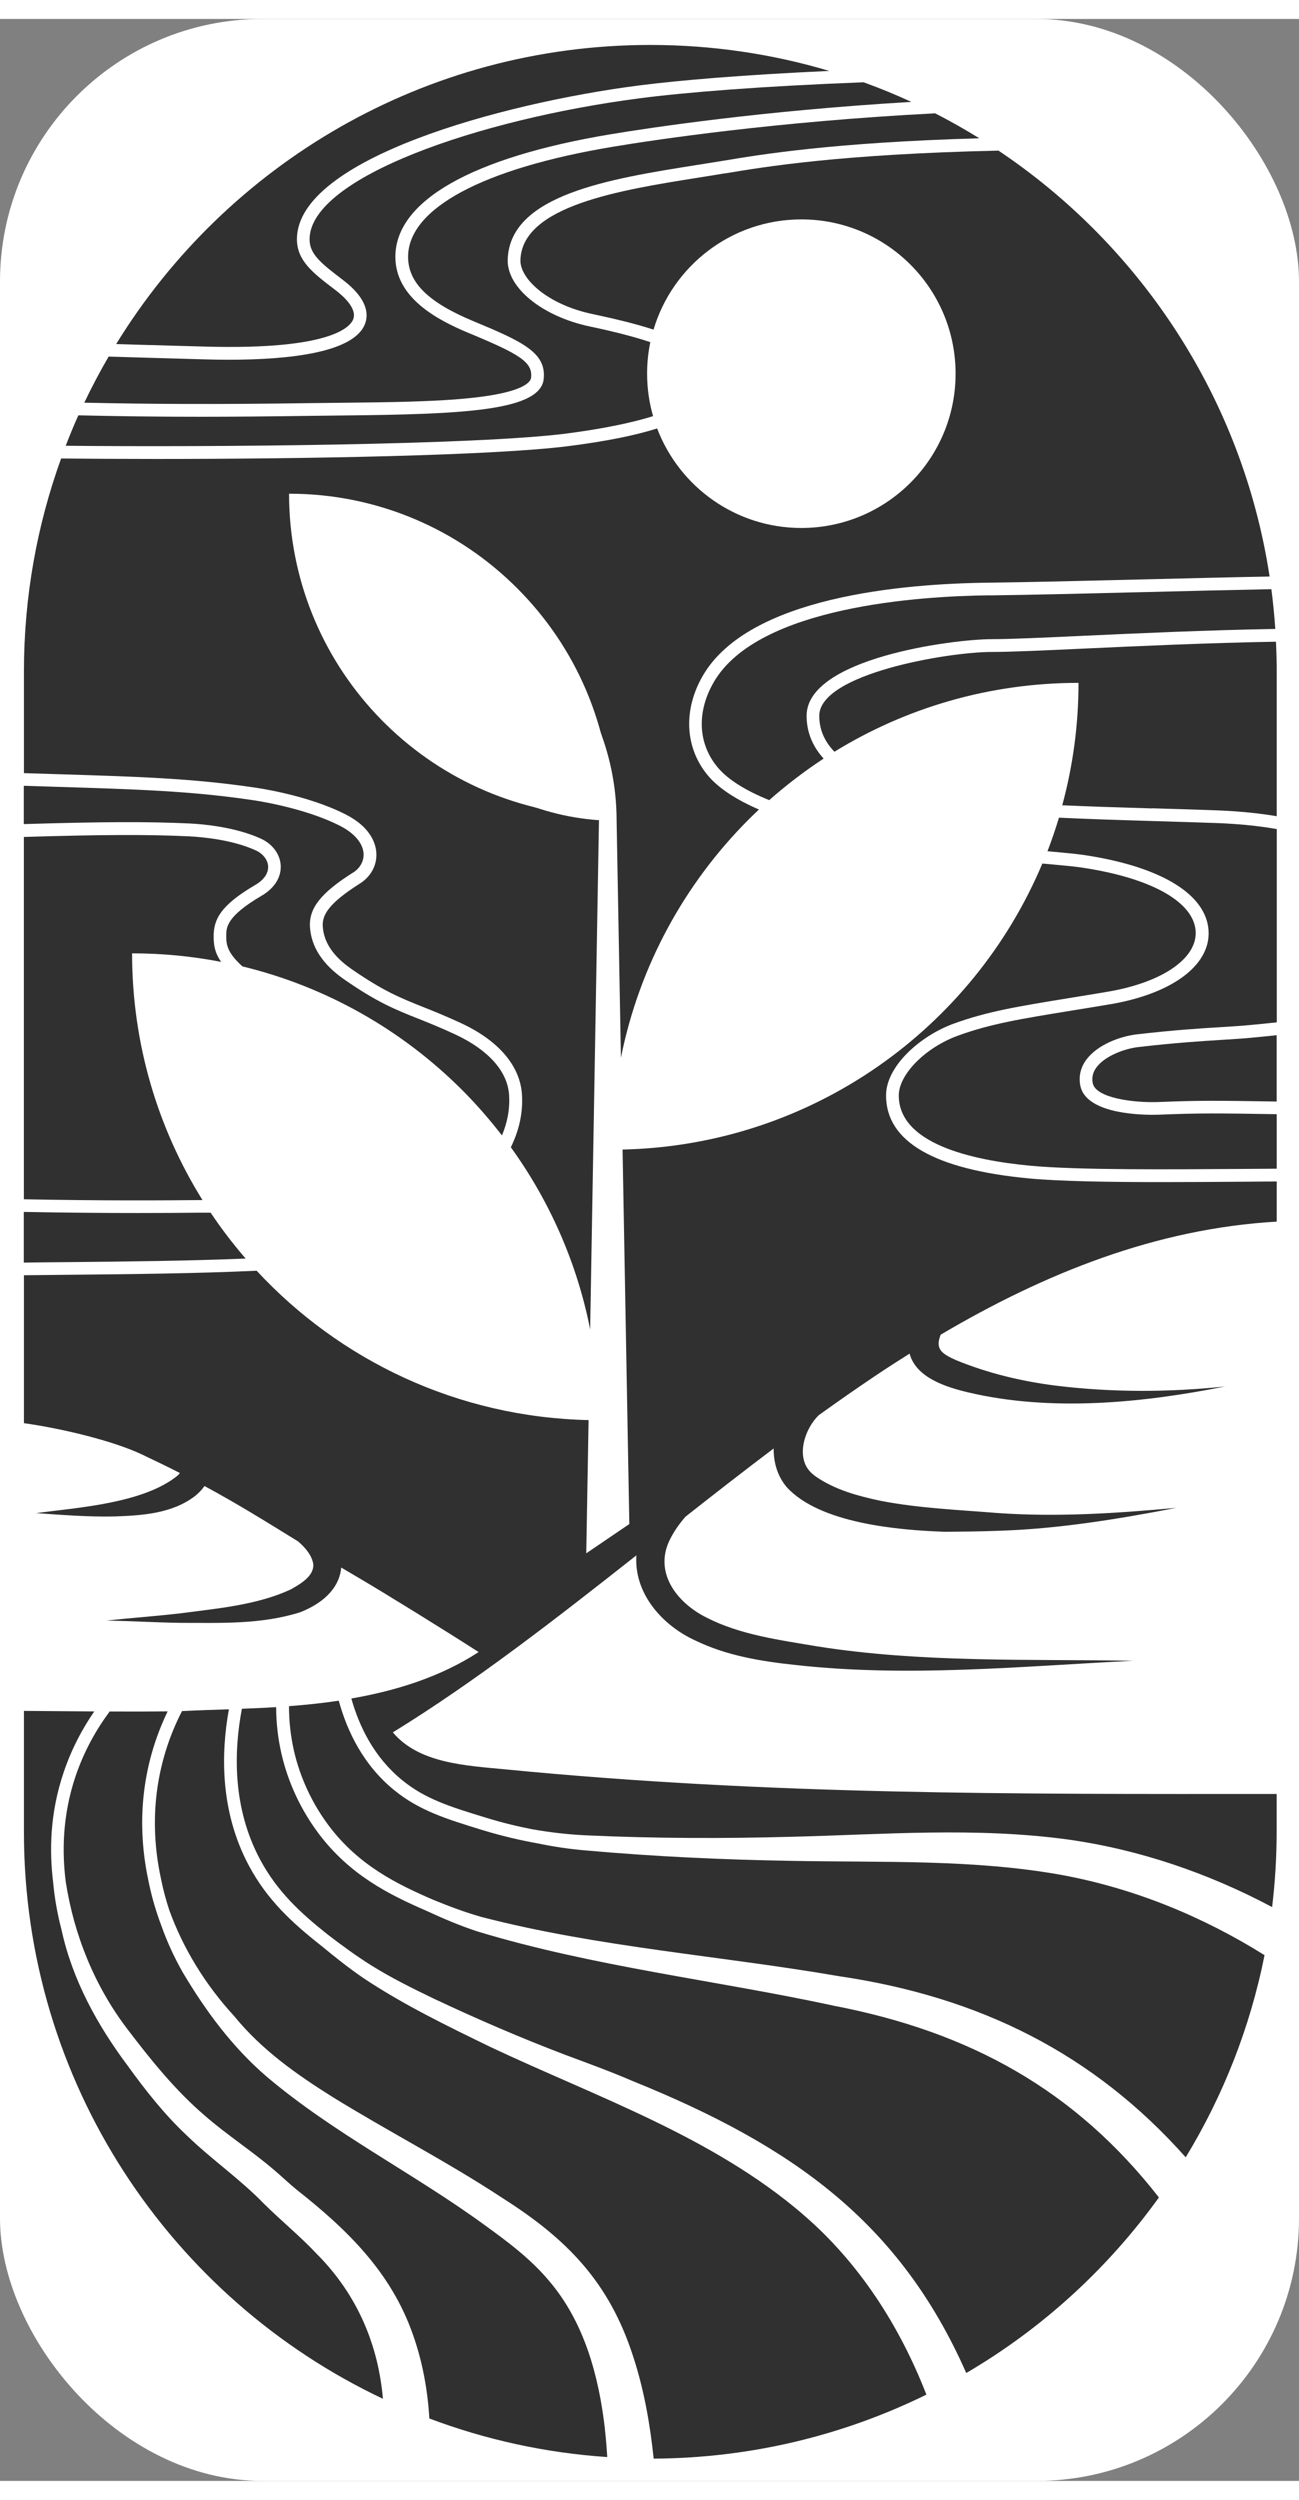 <svg xmlns="http://www.w3.org/2000/svg" width="184" height="354" viewBox="-3 -3 190 360" fill="none"><rect x="-3" y="-3" width="190" height="360" fill="#808080" stroke="none"/><g id="deeditor_bgCarrier" stroke-width="0">
  <rect id="dee_c_e" x="-3" y="-3" width="190" height="360" rx="38.4" fill="#ffffff" strokewidth="0"/>
</g>
<path d="M175.73 146.28C172.71 146.47 168.95 146.7 163.53 147.33C161.37 147.58 158.57 148.68 157.37 150.31C156.84 151.03 156.67 151.78 156.83 152.61C157.25 154.77 162.75 155.52 166.53 155.37C172.44 155.13 175.06 155.16 183.73 155.3V145.6C182.54 145.73 181.27 145.85 179.92 145.98C178.65 146.1 177.29 146.18 175.72 146.28H175.73Z" fill="#303030"/>
<path d="M141.64 81.28C131.72 81.39 107.95 82.85 101.45 93.89C98.86 98.29 99.06 103 102.01 106.48C103.57 108.32 106.21 109.89 109.51 111.23C112.01 109.02 114.67 106.99 117.47 105.15C116.11 103.66 114.98 101.61 114.98 98.89C114.98 90.49 136.33 87.69 142.07 87.69C144.84 87.69 149.6 87.47 155.64 87.19C163.38 86.83 173.35 86.38 183.53 86.19C183.4 84.23 183.21 82.3 182.96 80.38C177.43 80.49 171 80.64 164.69 80.8C155.84 81.02 147.49 81.22 141.66 81.29L141.64 81.28Z" fill="#303030"/>
<path d="M103.06 19.57C101.84 19.77 100.58 19.97 99.3 20.18C87.74 22.01 73.36 24.3 73.12 32.26C73.04 34.97 77.05 38.76 83.66 40.15C87.1 40.88 90.09 41.61 92.59 42.43C95.36 33.11 103.99 26.31 114.21 26.31C126.67 26.31 136.77 36.41 136.77 48.87C136.77 61.33 126.67 71.43 114.21 71.43C104.57 71.43 96.35 65.38 93.12 56.88C89.82 57.92 85.5 58.78 80.15 59.46C69.13 60.86 41.45 61.34 19.84 61.34C14.77 61.34 10.05 61.31 5.94 61.27C2.42 71 0.5 81.49 0.5 92.43V107.28C2.06 107.33 3.57 107.38 5 107.42C17.07 107.79 25.05 108.03 34.11 109.37C34.41 109.41 41.9 110.42 47.6 113.34C51.33 115.25 51.99 117.71 52.05 119.01C52.13 120.77 51.24 122.41 49.66 123.41C44.99 126.36 44.1 128.07 44.21 129.71C44.37 132.04 45.74 134.07 48.42 135.93C53.09 139.17 55.64 140.18 58.87 141.47C60.42 142.09 62.18 142.79 64.4 143.82C71.82 147.27 73.19 151.81 73.34 154.21C73.54 157.2 72.79 159.79 71.72 161.99C77.35 169.79 81.39 178.83 83.32 188.62L84.61 114.16C65.53 112.84 50.47 96.94 50.47 77.53C60.61 77.53 69.79 81.64 76.43 88.29C83.06 94.92 87.16 104.06 87.19 114.17V114.26L87.82 148.9C90.51 135.44 97.16 123.41 106.49 114.07C106.99 113.57 107.49 113.09 108.01 112.6C104.8 111.21 102.21 109.58 100.59 107.68C97.16 103.63 96.88 97.99 99.85 92.95C106.58 81.52 128.91 79.57 141.63 79.43C147.45 79.36 155.8 79.16 164.64 78.94C170.87 78.79 177.22 78.63 182.7 78.53C178.75 52.6 163.93 30.24 143.04 16.25C119.89 16.77 108.83 18.62 103.08 19.58L103.06 19.57Z" fill="#303030"/>
<path d="M165.56 112.42C167.81 112.49 170.17 112.56 172.68 112.64L173.23 112.66C175.47 112.73 179.45 112.85 183.74 113.58V92.43C183.74 90.96 183.7 89.51 183.63 88.06C173.45 88.24 163.46 88.7 155.71 89.06C149.65 89.34 144.87 89.56 142.06 89.56C135.58 89.56 116.83 92.77 116.83 98.9C116.83 101.2 117.85 102.92 119.05 104.15C129.44 97.76 141.66 94.08 154.75 94.08C154.75 100.27 153.92 106.27 152.37 111.98C156.28 112.16 160.6 112.29 165.53 112.44L165.56 112.42Z" fill="#303030"/>
<path d="M159.28 141.09C157.26 141.43 155.43 141.73 153.74 142C146.31 143.21 141.83 143.94 137.08 145.68C132.33 147.42 128.46 151.34 128.46 154.41C128.46 161.42 138.95 163.87 147.76 164.69C154.6 165.33 167.76 165.23 179.37 165.15C180.87 165.14 182.33 165.13 183.74 165.12V157.15C175.08 157.01 172.48 156.98 166.61 157.22C166.45 157.22 166.1 157.24 165.63 157.24C162.88 157.24 155.77 156.86 155.01 152.96C154.75 151.63 155.05 150.33 155.88 149.2C157.47 147.03 160.76 145.76 163.33 145.47C168.8 144.84 172.58 144.6 175.63 144.42C177.18 144.32 178.53 144.24 179.77 144.12C181.21 143.98 182.53 143.86 183.75 143.72V115.46C179.46 114.7 175.42 114.58 173.18 114.52L172.63 114.5C170.13 114.42 167.76 114.35 165.52 114.28C160.45 114.13 155.97 113.99 151.89 113.79C151.39 115.45 150.83 117.09 150.21 118.7C150.29 118.7 150.37 118.72 150.45 118.72C152.75 118.93 154.41 119.09 155.33 119.22C166.31 120.82 173.01 124.68 173.72 129.8C174.45 135.06 168.79 139.49 159.3 141.09H159.28Z" fill="#303030"/>
<path d="M48.65 121.82C49.66 121.18 50.23 120.16 50.18 119.08C50.11 117.56 48.86 116.07 46.74 114.99C41.32 112.22 33.91 111.22 33.84 111.21C24.87 109.88 16.94 109.64 4.93 109.27C3.51 109.23 2.03 109.18 0.48 109.13V114.73C12.13 114.38 18.76 114.36 24.7 114.64C26.59 114.73 31.41 115.13 35.2 116.88C36.88 117.66 37.98 119.16 38.06 120.8C38.14 122.51 37.14 124.11 35.29 125.19C30.09 128.24 30.09 129.84 30.09 131.12C30.09 132.4 30.27 133.56 32.46 135.54C44.83 138.54 55.88 144.9 64.59 153.61C66.67 155.69 68.61 157.92 70.42 160.26C71.15 158.5 71.61 156.52 71.46 154.32C71.24 150.89 68.44 147.75 63.59 145.49C61.42 144.48 59.69 143.79 58.16 143.18C54.82 141.85 52.18 140.8 47.34 137.44C44.21 135.27 42.53 132.7 42.34 129.81C42.16 127.04 43.92 124.8 48.65 121.81V121.82Z" fill="#303030"/>
<path d="M79.91 57.61C83 57.22 88.25 56.41 92.52 55.08C91.96 53.11 91.65 51.03 91.65 48.87C91.65 47.29 91.81 45.75 92.12 44.26C89.88 43.51 86.99 42.75 83.28 41.97C76.31 40.5 71.14 36.3 71.26 32.2C71.54 22.7 86.14 20.38 99.01 18.34C100.29 18.14 101.55 17.94 102.76 17.74C108.33 16.81 118.82 15.06 140.24 14.45C138.14 13.15 135.99 11.93 133.78 10.8C110.37 12 92.56 14.7 86.63 15.69C67.61 18.86 56.69 24.72 56.69 31.78C56.69 35.55 59.64 38.45 66.26 41.2C73.49 44.2 76.95 45.82 76.52 49.67C76 54.33 64.61 54.8 47.3 54.98C45.78 55 44.28 55.01 42.83 55.03C36.57 55.12 31.22 55.17 26.39 55.17C19.79 55.17 14.15 55.09 8.46 54.96C7.8 56.42 7.19 57.91 6.61 59.41C27.76 59.62 66.51 59.32 79.89 57.62L79.91 57.61Z" fill="#303030"/>
<path d="M19.07 44.68C21.36 44.75 23.91 44.83 27.09 44.91C45.63 45.42 48.3 41.95 48.68 40.87C49.22 39.33 47.25 37.54 46.03 36.62C42.75 34.13 40.39 32.33 40.43 29.11C40.61 17.43 70.37 9.33 90.34 6.74C96.29 5.97 105.79 5.17 118.3 4.6C110 2.13 101.22 0.8 92.12 0.8C59.07 0.8 30.11 18.3 13.99 44.54C15.64 44.59 17.27 44.63 19.07 44.69V44.68Z" fill="#303030"/>
<path d="M183.74 172.9V166.99C182.33 166.99 180.88 167.01 179.38 167.02C175.31 167.05 171.05 167.08 166.94 167.08C159.27 167.08 152.1 166.97 147.59 166.55C133.66 165.25 126.6 161.17 126.6 154.41C126.6 150.11 131.61 145.7 136.44 143.93C141.35 142.13 145.9 141.39 153.44 140.16C155.12 139.89 156.95 139.59 158.97 139.25C167.24 137.86 172.42 134.16 171.85 130.05C171.27 125.87 164.99 122.51 155.04 121.06C154.17 120.93 152.44 120.77 150.26 120.57C150 120.55 149.73 120.52 149.46 120.5C139.32 144.62 115.72 161.7 88.06 162.32L89.05 217.08L82.75 221.36L83.09 201.88C63.91 201.46 46.69 193.14 34.54 180.04C25.67 180.45 15.61 180.55 7.17 180.63C4.75 180.65 2.52 180.68 0.5 180.7V202.33C6.32 203.15 13.68 204.97 17.77 206.91C19.8 207.87 21.63 208.76 23.31 209.62C23.24 209.72 23.14 209.84 23.02 209.96C18.06 214.03 8.56 214.66 2.27 215.48C6.08 215.75 9.9 216.05 13.74 215.97C17.8 215.83 22.2 215.56 25.57 212.95C26.14 212.48 26.58 212 26.91 211.52C31.88 214.21 35.77 216.64 40.6 219.62C41.69 220.55 42.67 221.74 42.83 223C42.9 224.73 40.91 225.86 39.51 226.65C34.58 228.93 28.86 229.41 23.44 230.13C19.84 230.55 16.2 230.8 12.59 231.19C16.22 231.26 19.86 231.48 23.51 231.53C29.31 231.53 35.27 231.78 40.96 229.96C44.83 228.41 46.69 226.02 46.91 223.44C47.67 223.89 48.46 224.36 49.28 224.84C53.59 227.37 61.82 232.47 67.01 235.8C61.35 239.48 54.84 241.47 48.39 242.59C49.57 246.79 51.77 251.22 55.81 254.52C59.22 257.31 62.91 258.44 68.01 260C70.5 260.77 72.83 261.32 74.89 261.72C74.92 261.72 74.94 261.72 74.96 261.73C77.54 262.18 80.15 262.48 82.76 262.6C92.75 263.06 102.77 263.08 112.77 262.81C126.26 262.48 139.73 261.36 153.28 263.22C163.69 264.69 173.78 268.15 183.07 273.09C183.5 269.48 183.73 265.8 183.73 262.07V256.55C144.84 256.56 109.7 256.72 70.99 252.96C65.08 252.39 58.27 252.08 54.46 247.54C66.48 240.15 78.25 230.99 90.08 221.66C89.71 227.23 93.87 231.9 98.68 234.1C103.25 236.32 108.29 237.15 113.27 237.68C129.78 239.53 146.27 237.89 162.75 237.07C147.36 236.81 131.78 237.38 116.55 234.97C111.12 234.05 105.27 233.29 100.37 230.77C95.97 228.6 92.51 224.08 95.06 219.2C95.65 218.04 96.41 216.99 97.27 216C101.55 212.63 105.84 209.29 110.16 206.03C110.14 208.07 110.71 210.06 112.05 211.66C116.88 217 128.41 217.98 135.2 218.21C137.71 218.19 140.42 218.17 142.92 218.07C151.72 217.81 160.48 216.37 169.08 214.71C160.36 215.51 151.67 216.08 142.95 215.47C137.25 215.01 131.43 214.77 125.83 213.69C122.43 212.97 119.16 212.07 116.39 210.18C116.09 209.97 115.7 209.65 115.46 209.38C113.42 207.15 114.7 203.15 116.76 201.16C119.52 199.18 122.28 197.25 125.07 195.38C126.71 194.28 128.37 193.21 130.04 192.16C131 195.69 135.35 197.04 138.53 197.81C150.68 200.7 164.1 199.38 176.21 196.96C167.99 197.83 159.62 197.85 151.43 196.84C146.38 196.21 141.47 195.01 136.84 193.12C134.6 192.11 133.79 191.44 134.59 189.39C149.83 180.4 166.11 173.87 183.74 172.86V172.9Z" fill="#303030"/>
<path d="M32.93 178.26C31.09 176.13 29.38 173.9 27.81 171.55H26.21C23.59 171.58 20.58 171.6 17.04 171.6C12.52 171.6 7.11 171.56 0.48 171.44V178.85C2.5 178.82 4.72 178.8 7.14 178.78C15.08 178.7 24.48 178.61 32.93 178.26Z" fill="#303030"/>
<path d="M30.47 46.83C29.31 46.83 28.15 46.81 27.03 46.78C23.85 46.69 21.3 46.62 19.01 46.55C16.84 46.48 14.9 46.43 12.89 46.37C11.61 48.56 10.43 50.81 9.33 53.11C18.89 53.32 28.44 53.38 42.81 53.17C44.27 53.15 45.77 53.13 47.29 53.12C53.91 53.05 60.76 52.98 66.09 52.4C73.63 51.59 74.61 50.07 74.68 49.46C74.94 47.16 72.97 46 65.55 42.92C60.95 41.01 54.83 37.78 54.83 31.78C54.83 23.61 66.01 17.24 86.32 13.86C91.99 12.92 108.47 10.41 130.31 9.13C128.03 8.08 125.69 7.12 123.31 6.26C108.41 6.83 97.24 7.73 90.57 8.6C66.94 11.67 42.42 20.2 42.28 29.15C42.25 31.34 43.83 32.64 47.14 35.15C50.74 37.88 50.91 40.11 50.42 41.5C48.91 45.78 39.38 46.83 30.47 46.83Z" fill="#303030"/>
<path d="M26.2 169.71H26.62C20.09 159.24 16.32 146.87 16.32 133.63C20.78 133.63 25.13 134.06 29.35 134.88C28.43 133.57 28.25 132.46 28.25 131.15C28.25 128.65 29.25 126.61 34.37 123.61C35.61 122.88 36.27 121.92 36.22 120.91C36.17 119.97 35.49 119.08 34.44 118.59C30.95 116.98 26.42 116.61 24.63 116.52C18.72 116.24 12.13 116.26 0.49 116.61V169.59C12.31 169.82 20.25 169.76 26.2 169.71Z" fill="#303030"/>
<path d="M43.43 323.91C41.08 321.38 38.2 319.02 35.62 316.48C32.1 312.84 28 310.05 24.3 306.46C21.06 303.42 18.27 299.88 15.68 296.29C11.26 290.39 7.58 283.71 6.01 276.45C5.39 274.1 4.98 271.76 4.77 269.44C4.23 265 4.26 259.42 6.32 253.36C7.48 249.93 9.06 246.98 10.79 244.48C7.08 244.46 3.36 244.42 0.5 244.4V262.12C0.5 298.73 21.97 330.32 53.01 344.99C52.33 337.12 49.3 329.86 43.45 323.92L43.43 323.91Z" fill="#303030"/>
<path d="M118.86 287.49C101.56 283.77 83.76 281.79 66.79 276.64C64.25 275.8 61.8 274.76 59.38 273.64C59.35 273.62 59.31 273.61 59.27 273.59C53.94 271.27 48.15 268.41 43.57 262.29C40.3 257.92 38.82 253.54 38.16 250.63C37.65 248.41 37.4 246.13 37.39 243.85C35.67 243.96 33.99 244.03 32.38 244.09C31.2 250.31 30.98 258.54 35.04 266.13C37.51 270.76 40.92 273.93 44.9 277.08C46.96 278.67 49.09 280.22 51.26 281.59C54.18 283.41 57.29 284.96 60.43 286.47C66.73 289.44 73.16 292.22 79.66 294.69C82.91 295.9 86.27 297.12 89.54 298.53C113.05 308.04 128.62 319.22 138.33 341.22C149.43 334.72 159.03 325.95 166.51 315.55C154.27 299.87 138.89 291.32 118.82 287.49H118.86Z" fill="#303030"/>
<path d="M85.49 349.48C84.6 341.69 82.48 333.82 77.34 327.78C74.64 324.55 71.34 322.08 67.85 319.56C57.47 311.99 45.84 306.21 35.99 297.87C30.99 293.57 27.07 288.27 23.71 282.6C22.48 280.43 21.44 278.17 20.62 275.86C20.6 275.82 20.59 275.79 20.58 275.75C19.87 273.87 19.25 271.82 18.78 269.59C18.21 266.84 16.68 259.53 19.2 250.58C19.8 248.47 20.58 246.43 21.52 244.47C19.2 244.5 16.19 244.51 13.04 244.49C11.11 247.08 9.32 250.22 8.05 253.96C6.1 259.75 6.08 265.09 6.61 269.34C7.8 277.13 10.84 284.65 15.63 290.93C19.02 295.39 22.66 299.91 26.93 303.56C30.12 306.36 33.87 308.76 37.17 311.6C38.25 312.52 39.3 313.53 40.42 314.44C47.76 320.23 54.2 326.46 57.4 335.61C58.8 339.56 59.55 343.7 59.8 347.87C67.98 350.95 76.72 352.9 85.82 353.51C85.74 352.16 85.63 350.81 85.48 349.47L85.49 349.48Z" fill="#303030"/>
<path d="M114.4 317.98C101.13 306.62 84.34 300.9 68.74 293.55C62.37 290.45 56.01 287.38 50.09 283.43C47.97 281.97 45.99 280.4 44.04 278.78C44.01 278.76 43.99 278.74 43.96 278.72C39.73 275.39 36.08 272.04 33.4 267.02C29.18 259.13 29.31 250.64 30.48 244.17C28.33 244.24 26.31 244.3 24.5 244.39C24.24 244.4 23.94 244.42 23.62 244.43C22.53 246.55 21.64 248.78 20.99 251.1C18.59 259.61 20.05 266.6 20.6 269.22C20.91 270.7 21.29 272.11 21.73 273.44C21.73 273.46 21.75 273.49 21.75 273.51C23.77 279.11 27.01 284.42 31.26 289.04C35.25 293.95 40.36 297.55 45.69 300.89C53.89 305.95 62.46 310.34 70.52 315.65C79.93 321.63 86.09 327.91 89.6 338.77C91.2 343.65 92.08 348.68 92.61 353.74C106.92 353.66 120.45 350.3 132.5 344.38C128.59 334.32 122.64 325.04 114.4 317.99V317.98Z" fill="#303030"/>
<path d="M152.44 268.42C139.49 266.06 126.02 266.59 112.8 266.33C102.72 266.16 92.66 265.7 82.61 264.8C80.23 264.6 77.88 264.24 75.56 263.76C73.21 263.34 70.46 262.72 67.47 261.8C62.37 260.23 58.34 259 54.64 255.98C50.18 252.34 47.8 247.47 46.55 242.91C44.09 243.28 41.64 243.53 39.27 243.71C39.27 245.9 39.51 248.09 39.99 250.21C40.61 252.94 42 257.06 45.07 261.16C49.45 267.01 55.12 269.75 60.31 272C62.64 272.96 65.01 273.85 67.44 274.54C84.51 278.96 102.33 280.2 119.68 283.19C140.34 286.23 156.96 294.53 170.43 309.68C175.88 300.72 179.84 290.75 181.96 280.12C172.93 274.47 162.93 270.37 152.43 268.42H152.44Z" fill="#303030"/>
<path d="M86.47 113.51V113.63C85.36 113.63 84.25 113.59 83.16 113.51C58.64 111.81 39.28 91.38 39.28 66.42C52.32 66.42 64.12 71.7 72.65 80.25C81.17 88.77 86.45 100.52 86.48 113.51H86.47Z" fill="#ffffff"/>
</svg>